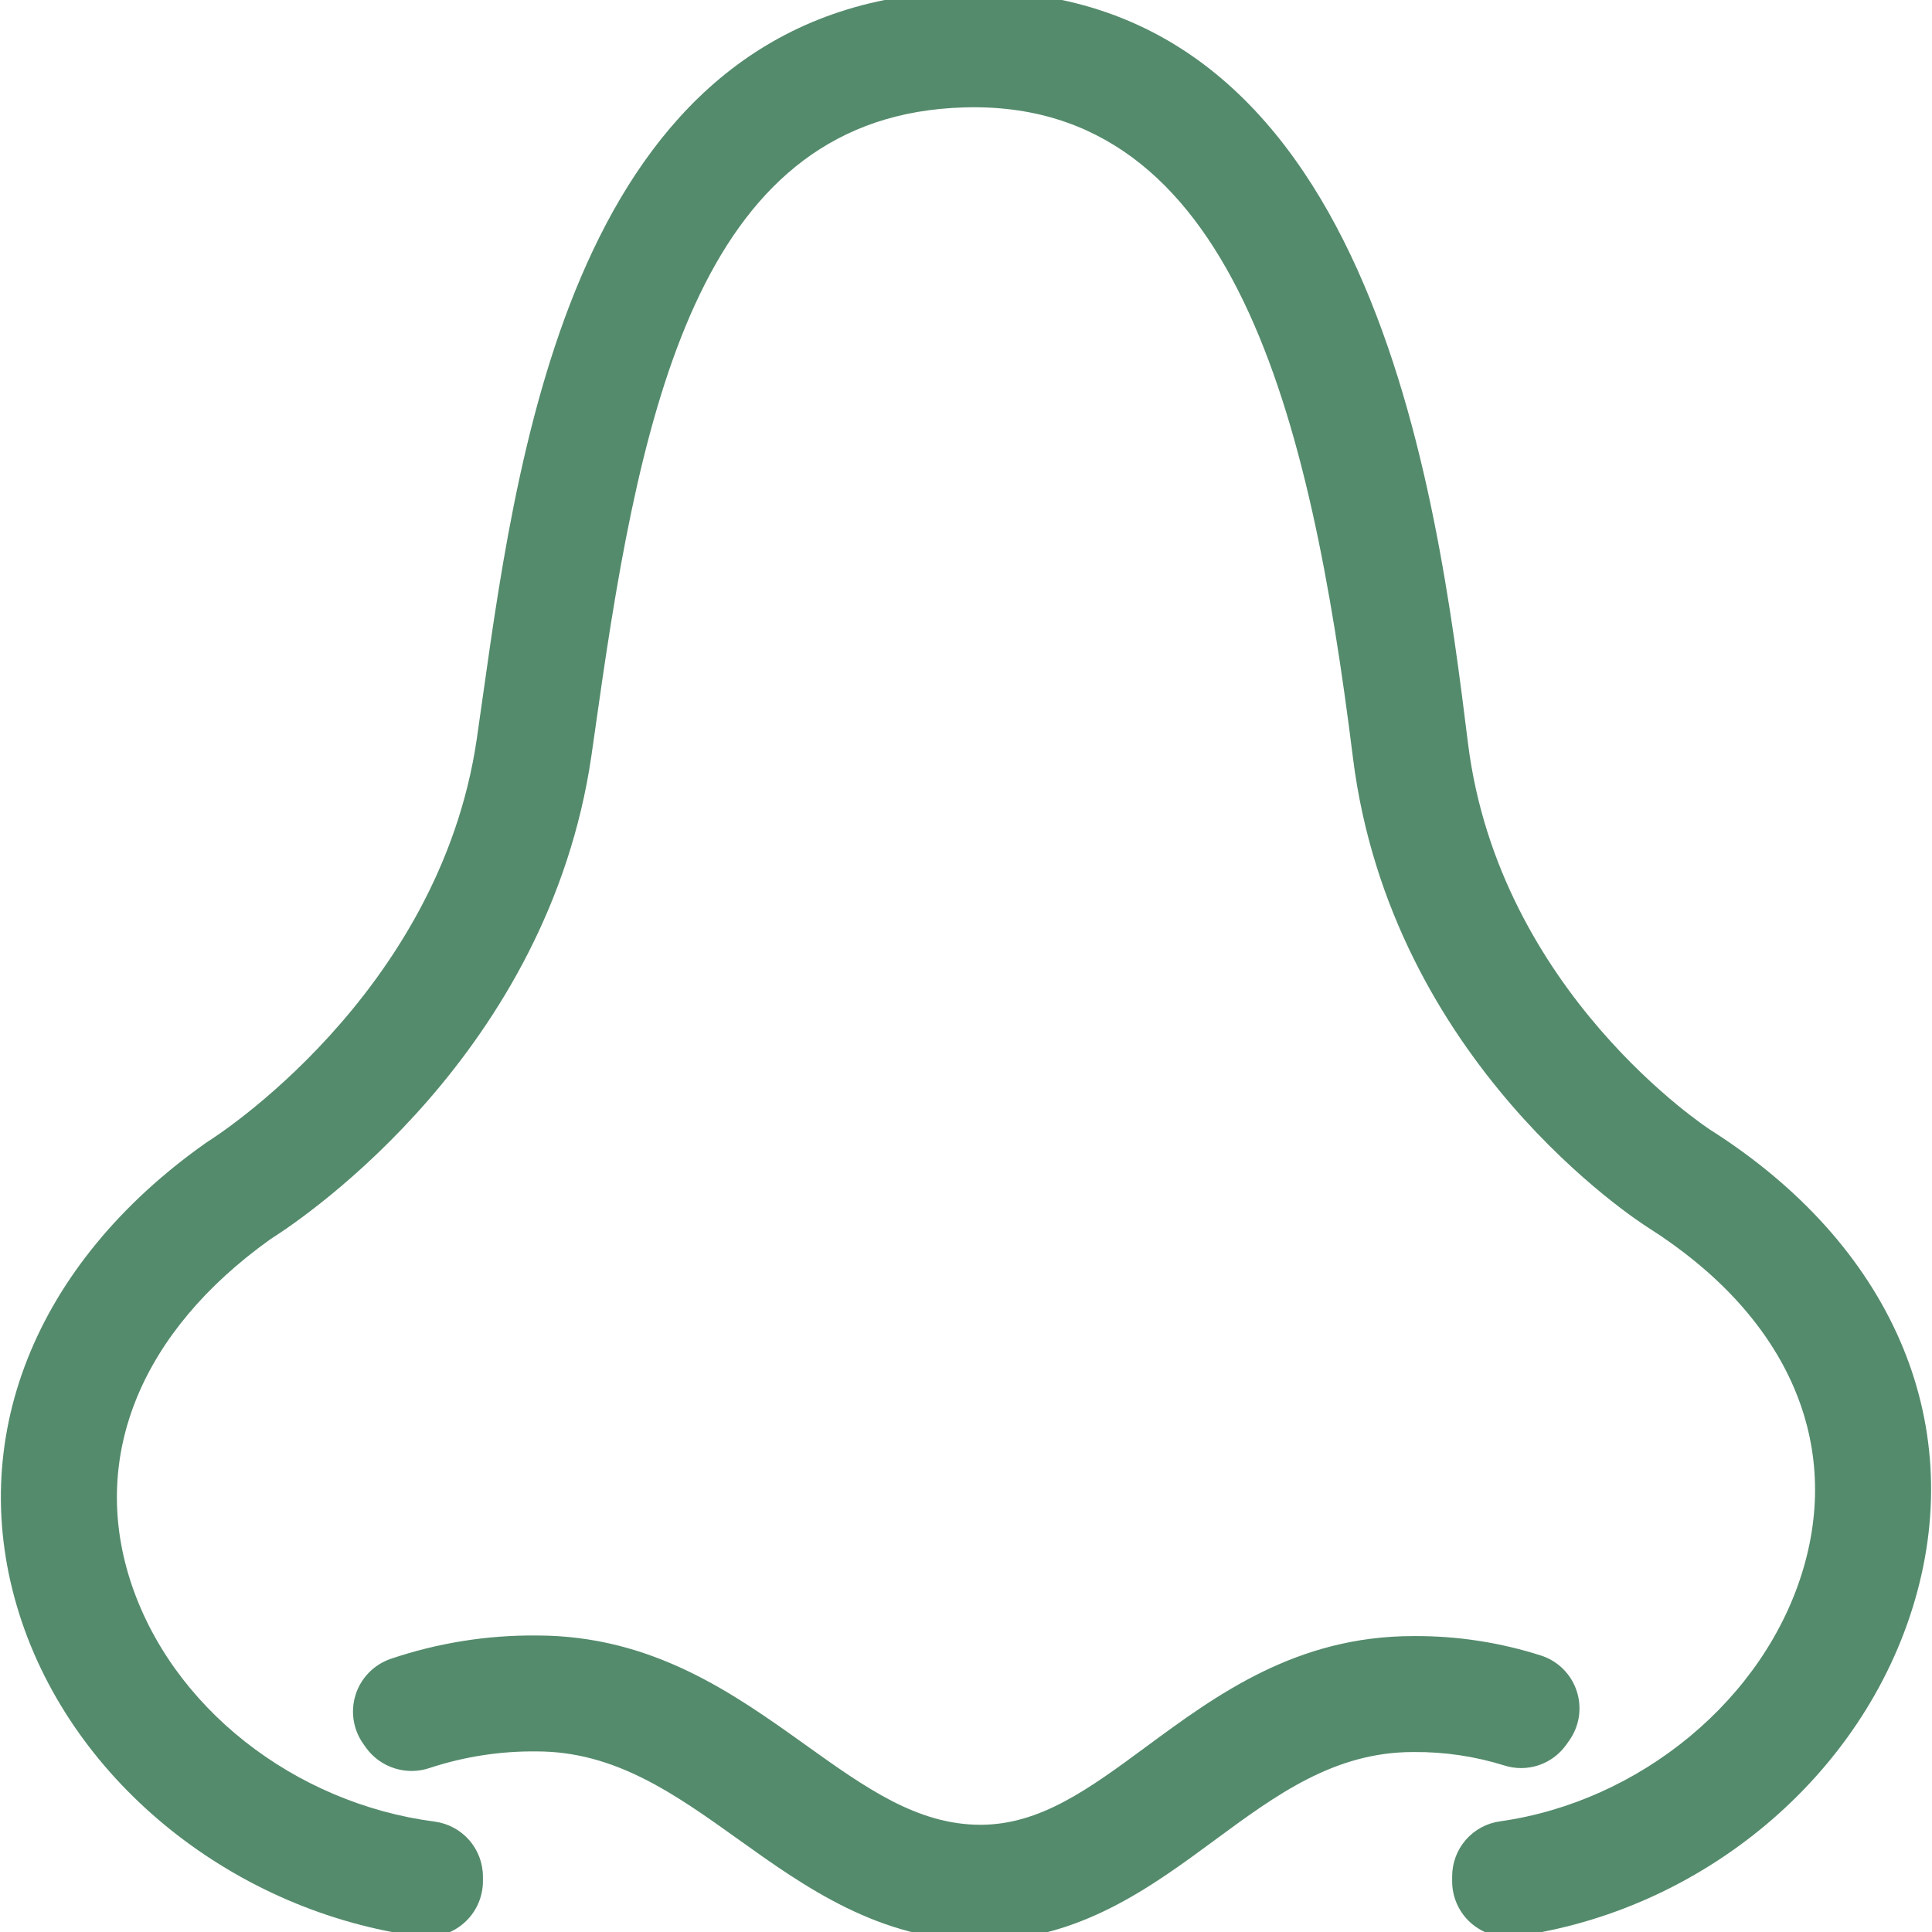 <svg width="60" height="60" viewBox="0 0 60 60" fill="none" xmlns="http://www.w3.org/2000/svg">
<g clip-path="url(#clip0_98_14770)">
<path d="M30.449 60.27C27.329 60.27 24.989 58.597 22.926 57.121C20.963 55.718 19.109 54.392 16.671 54.392C15.549 54.379 14.432 54.55 13.365 54.899C13.009 55.025 12.621 55.032 12.261 54.919C11.9 54.807 11.585 54.58 11.364 54.273L11.282 54.157C11.127 53.938 11.024 53.686 10.983 53.421C10.942 53.156 10.963 52.885 11.044 52.629C11.126 52.374 11.265 52.141 11.453 51.948C11.64 51.756 11.869 51.61 12.122 51.521C13.587 51.024 15.125 50.777 16.672 50.792C20.264 50.792 22.792 52.599 25.02 54.192C26.88 55.522 28.487 56.67 30.45 56.67C32.307 56.67 33.828 55.549 35.589 54.251C37.777 52.638 40.256 50.81 43.891 50.81H43.924C45.27 50.803 46.609 51.011 47.891 51.425C48.145 51.512 48.375 51.658 48.563 51.851C48.751 52.044 48.891 52.278 48.972 52.535C49.053 52.791 49.073 53.063 49.031 53.329C48.988 53.594 48.883 53.846 48.726 54.065L48.641 54.185C48.43 54.482 48.13 54.705 47.785 54.821C47.439 54.936 47.065 54.939 46.718 54.828C45.81 54.545 44.864 54.404 43.914 54.411H43.889C41.436 54.411 39.632 55.742 37.721 57.15C35.738 58.611 33.488 60.27 30.449 60.27Z" fill="#548B6C"/>
<path d="M45.098 58.419V58.272C45.098 57.856 45.248 57.453 45.521 57.139C45.794 56.825 46.172 56.621 46.584 56.563C50.918 55.957 54.825 52.77 56.015 48.679C57.183 44.663 55.426 40.819 51.196 38.132C50.876 37.93 43.198 32.994 42.016 23.526C40.694 12.902 38.296 3.086 29.942 3.336C21.85 3.564 19.945 12.323 18.569 22.059C18.5 22.548 18.432 23.02 18.366 23.476C17.021 32.68 9.518 37.767 8.48 38.431C8.444 38.453 8.412 38.475 8.378 38.499C4.394 41.352 2.811 45.192 4.035 49.049C5.295 53.013 9.139 56.003 13.495 56.571C13.911 56.626 14.293 56.829 14.569 57.144C14.846 57.459 14.998 57.864 14.998 58.283V58.42C14.998 58.667 14.945 58.911 14.843 59.136C14.741 59.361 14.592 59.562 14.406 59.724C14.22 59.887 14.002 60.008 13.765 60.08C13.529 60.151 13.28 60.172 13.035 60.14C7.33 59.384 2.277 55.41 0.603 50.138C-1.111 44.738 1.055 39.261 6.396 35.492L6.495 35.426C6.563 35.384 13.636 30.933 14.806 22.954C14.871 22.505 14.937 22.038 15.005 21.556C16.14 13.52 18.04 0.072 29.841 -0.263C42.645 -0.648 44.633 15.389 45.59 23.084C46.555 30.822 53.06 35.052 53.124 35.094C58.722 38.65 61.094 44.105 59.471 49.687C57.866 55.207 52.806 59.366 47.035 60.14C46.792 60.17 46.545 60.148 46.311 60.075C46.077 60.002 45.861 59.88 45.678 59.718C45.494 59.555 45.348 59.355 45.248 59.131C45.148 58.907 45.097 58.665 45.098 58.419Z" fill="#548B6C"/>
</g>
<defs>
<clipPath id="clip0_98_14770">
<rect width="60" height="60" fill="white"/>
</clipPath>
</defs>
</svg>
